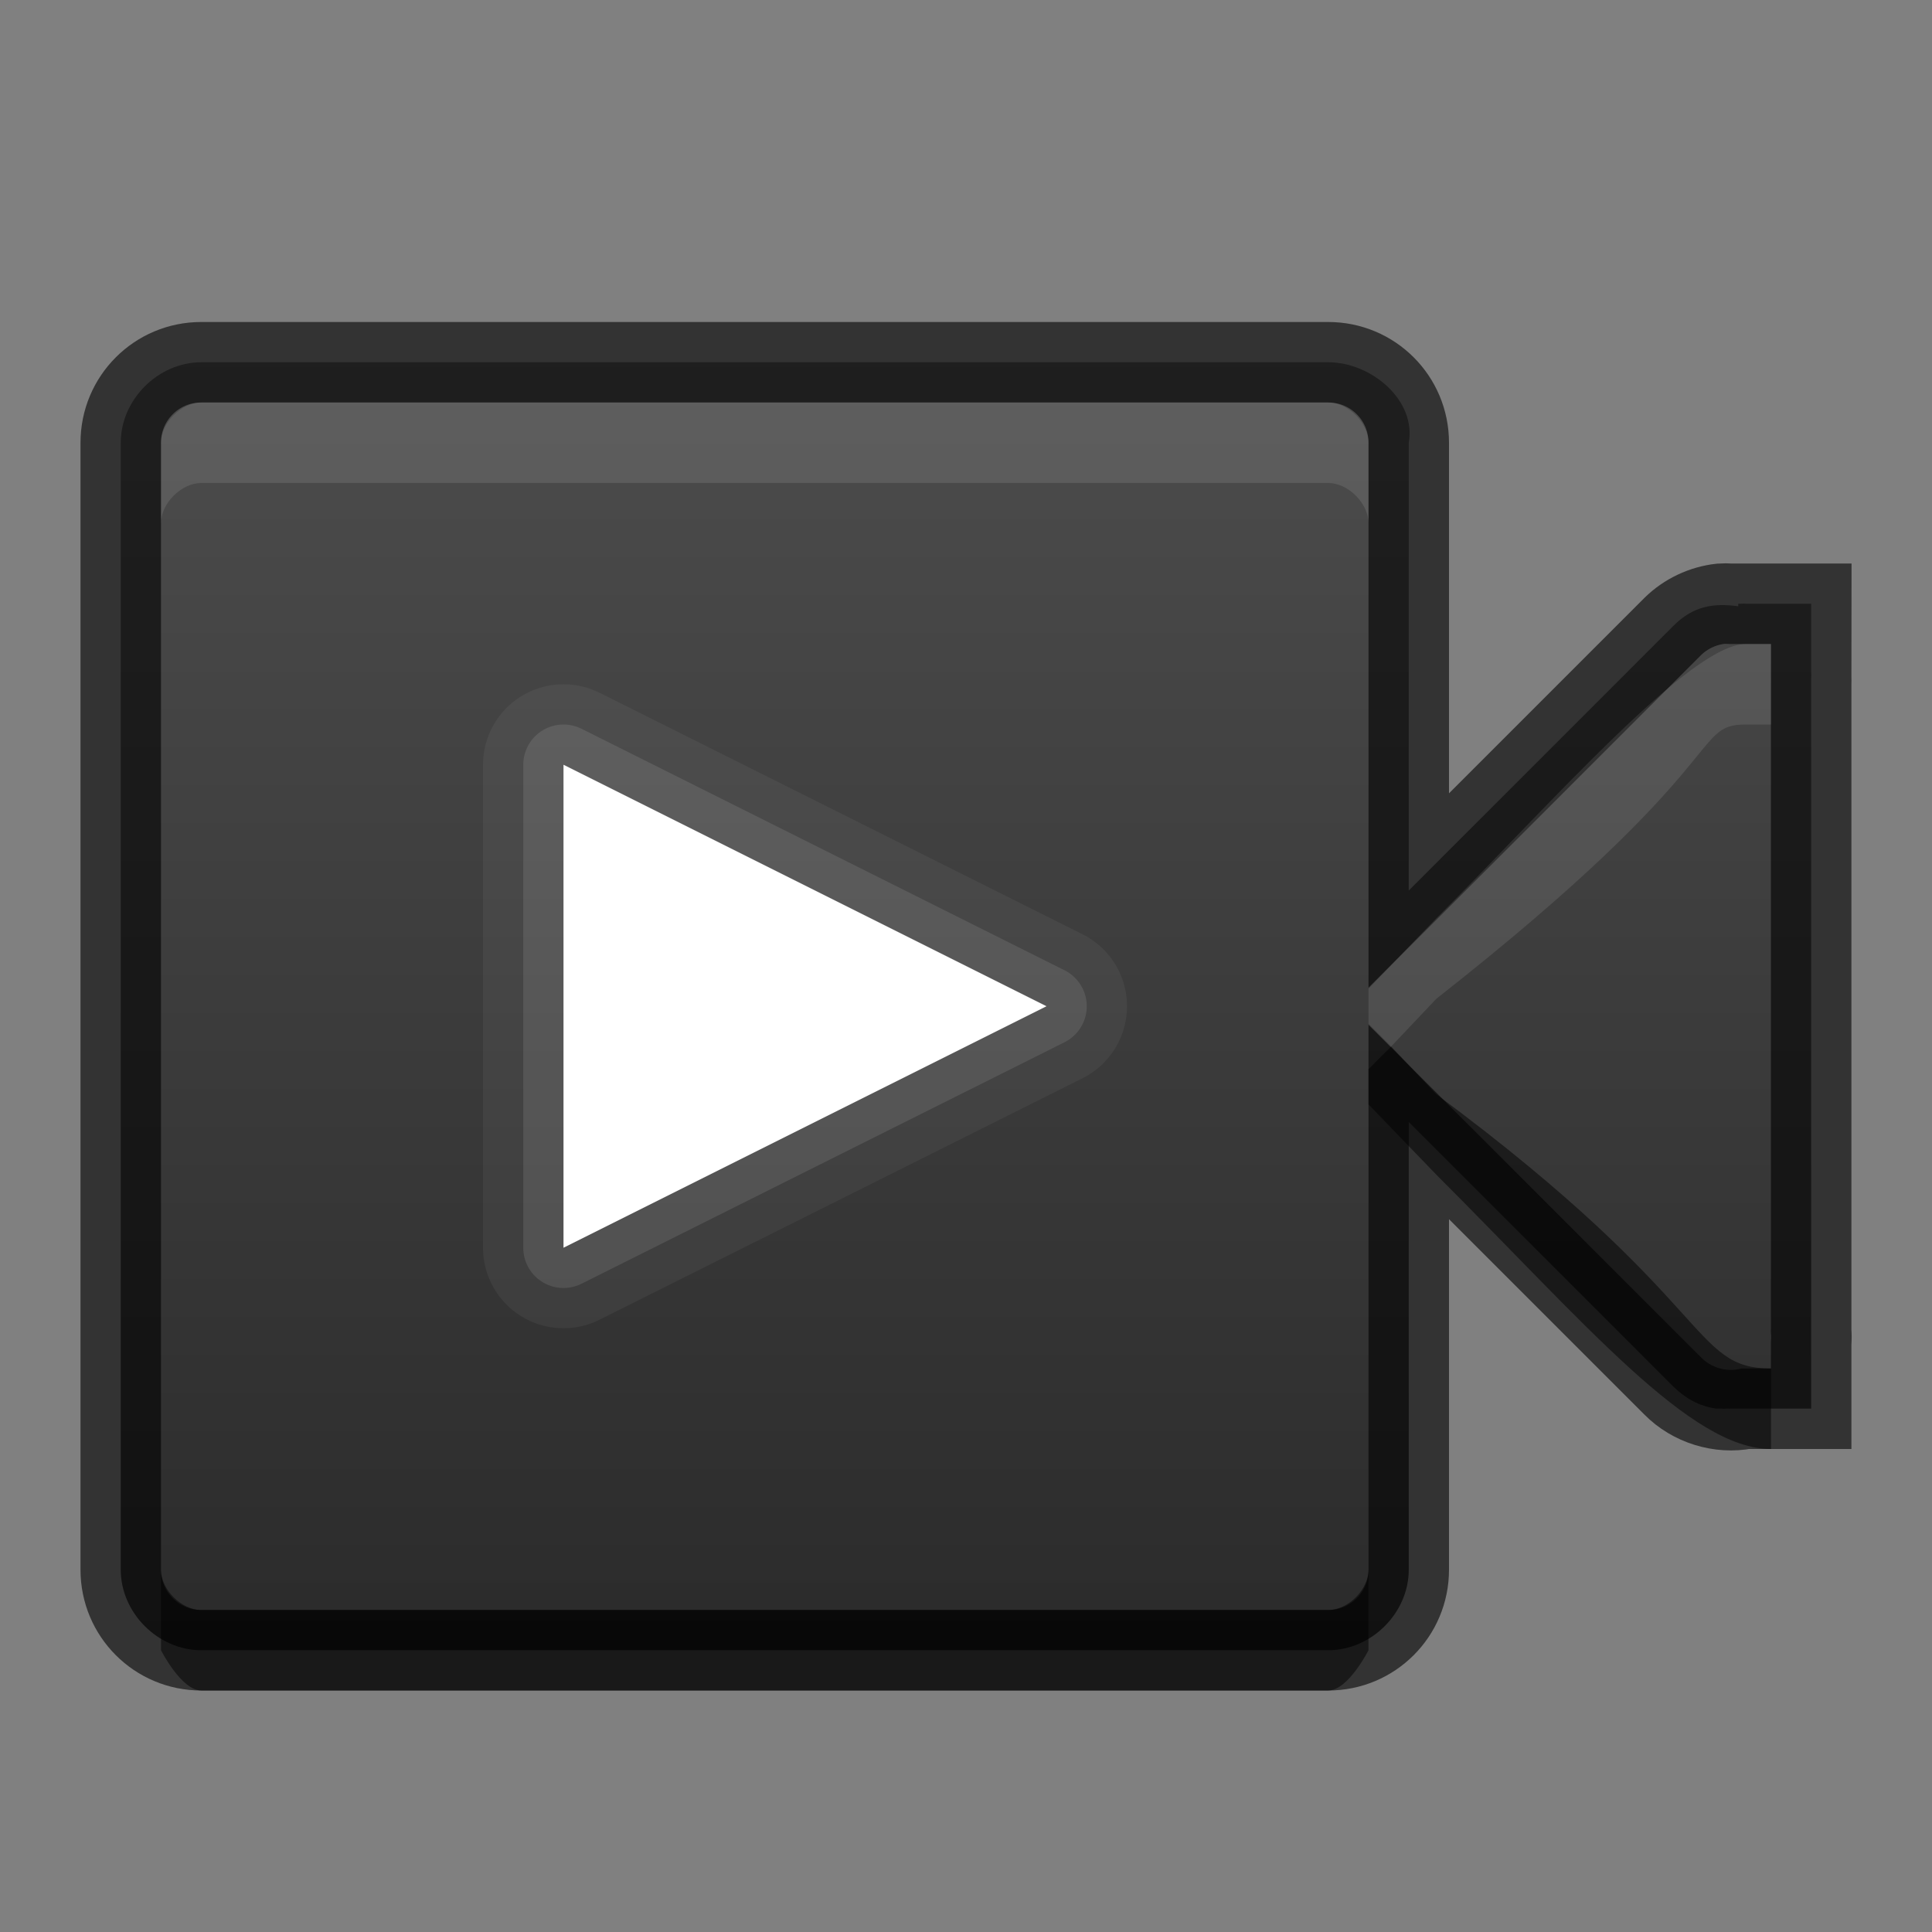 <?xml version="1.0" encoding="UTF-8" standalone="no"?>
<svg xmlns="http://www.w3.org/2000/svg" xmlns:xlink="http://www.w3.org/1999/xlink" xmlns:sodipodi="http://sodipodi.sourceforge.net/DTD/sodipodi-0.dtd" xmlns:inkscape="http://www.inkscape.org/namespaces/inkscape" version="1.1" width="24" height="24">
 <rect width="100%" height="100%" fill="#808080" stroke="none"/>
 <defs id="defs12709">
  <linearGradient inkscape:collect="always" id="linearGradient4021">
   <stop id="stop4023" stop-color="#ffffff"/>
   <stop offset="1" id="stop4025" stop-color="#ffffff" stop-opacity="0"/>
  </linearGradient>
  <linearGradient y1="15" x2="0" y2="10" id="linearGradient5610-3-8" xlink:href="#linearGradient5604-7" gradientUnits="userSpaceOnUse" gradientTransform="matrix(1.667,0,0,1.6,-2.333,-7.7)"/>
  <linearGradient y1="10" x2="0" y2="15" id="linearGradient5618-5-7" xlink:href="#linearGradient5612-8" gradientUnits="userSpaceOnUse" gradientTransform="matrix(1.667,0,0,1.6,-2.333,-7.7)"/>
  <linearGradient y1="218.84" x2="0" y2="230.17" id="linearGradient6572-9" xlink:href="#linearGradient3977-3" gradientUnits="userSpaceOnUse" gradientTransform="matrix(1.388,0,0,1.387,-867.758,-305.615)"/>
  <linearGradient id="linearGradient3977-3">
   <stop id="stop3979-9" stop-color="#ffffff"/>
   <stop id="stop3981-8" offset="0.029" stop-color="#ffffff" stop-opacity="0.235"/>
   <stop id="stop3983-01" offset="0.972" stop-color="#ffffff" stop-opacity="0.157"/>
   <stop id="stop3985-2" offset="1" stop-color="#ffffff" stop-opacity="0.392"/>
  </linearGradient>
  <linearGradient y1="15.03" x2="0" y2="3.102" id="linearGradient5936" xlink:href="#linearGradient5518-7" gradientUnits="userSpaceOnUse" gradientTransform="matrix(1.388,0,0,1.387,-0.293,-6)"/>
  <linearGradient id="linearGradient5518-7">
   <stop id="stop5520-3" stop-color="#eae5ff"/>
   <stop id="stop5522-8" offset="1" stop-color="#d4d5da"/>
  </linearGradient>
  <linearGradient id="linearGradient5604-7">
   <stop id="stop5606-8" stop-color="#6f6c7e"/>
   <stop id="stop5608-5" offset="1" stop-color="#aaaaaa"/>
  </linearGradient>
  <linearGradient id="linearGradient5612-8">
   <stop id="stop5614-2" stop-color="#212121"/>
   <stop id="stop5616-0" offset="1" stop-color="#58575e"/>
  </linearGradient>
  <linearGradient gradientTransform="translate(-12,-16)" inkscape:collect="always" xlink:href="#linearGradient5621" id="linearGradient4509" y1="13" x2="0" y2="43" gradientUnits="userSpaceOnUse"/>
  <linearGradient id="linearGradient5621">
   <stop id="stop5623" stop-color="#0b0b0b"/>
   <stop offset="1" id="stop5625" stop-color="#585858"/>
  </linearGradient>
  <linearGradient inkscape:collect="always" xlink:href="#linearGradient4021" id="linearGradient4011" x1="4" x2="8" gradientUnits="userSpaceOnUse"/>
  <linearGradient inkscape:collect="always" xlink:href="#linearGradient4021" id="linearGradient4013" x1="14" x2="18" gradientUnits="userSpaceOnUse"/>
  <linearGradient inkscape:collect="always" xlink:href="#linearGradient4021" id="linearGradient4027" x1="13" y1="4" x2="13.438" y2="7" gradientUnits="userSpaceOnUse"/>
  <linearGradient inkscape:collect="always" xlink:href="#linearGradient5618" id="linearGradient6822" gradientUnits="userSpaceOnUse" gradientTransform="matrix(0,-1,-1,0,892.362,926)" x1="912.5" x2="927.5"/>
  <linearGradient id="linearGradient5618">
   <stop id="stop5620" stop-color="#1e1e1e"/>
   <stop offset="1" id="stop5622" stop-color="#535353"/>
  </linearGradient>
  <linearGradient inkscape:collect="always" xlink:href="#linearGradient4021" id="linearGradient6857" y1="-479" x2="0" y2="-465" gradientUnits="userSpaceOnUse" gradientTransform="matrix(1.136,0,0,1.139,-491,548.173)"/>
  <linearGradient x2="927.5" x1="912.5" gradientTransform="matrix(0,-1.139,-1.136,0,1013.957,1057.434)" gradientUnits="userSpaceOnUse" id="linearGradient3024" xlink:href="#linearGradient5618" inkscape:collect="always"/>
  <linearGradient inkscape:collect="always" xlink:href="#linearGradient5618" id="linearGradient4100" y1="-3" x2="0" y2="22" gradientUnits="userSpaceOnUse"/>
  <linearGradient inkscape:collect="always" xlink:href="#linearGradient5618" id="linearGradient4124" gradientUnits="userSpaceOnUse" y1="-3" x2="0" y2="22" gradientTransform="matrix(1,0,0,-1,1.5,23.5)"/>
  <linearGradient inkscape:collect="always" xlink:href="#linearGradient5618" id="linearGradient4134" gradientUnits="userSpaceOnUse" gradientTransform="translate(0.5,-0.5)" y1="-3" x2="0" y2="22"/>
 </defs>
 <path d="m 2.5,20.5 c -0.536,0 -1,-0.464 -1,-1 l 0,-14 c 0,-0.536 0.464,-1 1,-1 l 14,0 c 0.536,0 1.095,0.473 1,1 l 0,5.562 3.281,-3.281 c 0.26,-0.265 0.521,-0.288 0.812,-0.25 l 0,-0.031 c 0.031,0.004 0.062,-0.006 0.094,0 l 0.312,0 0.5,0 0,0.5 0,0.312 0,0.031 c 0.002,0.034 0.002,0.06 0,0.094 -5.93e-4,0.011 9.88e-4,0.018 0,0.031 3.91e-4,0.025 3.93e-4,0.006 0,0.031 l 0,8 0,0.031 c 5.5e-5,0.008 5.5e-5,0.024 0,0.031 -5.5e-5,0.008 1.65e-4,0.026 0,0.031 l 0,0.406 0,0.5 -0.5,0 -0.312,0 -0.188,0 c -0.026,0.002 -0.021,1.62e-4 -0.031,0 -0.01,-1.62e-4 -0.036,0 -0.031,0 0.01,0 -0.011,0.003 -0.062,0 l -0.031,0 -0.031,0 C 21.151,17.472 20.975,17.409 20.781,17.219 L 17.5,13.938 17.5,19.5 c 0,0.536 -0.464,1 -1,1 z" id="path5906" inkscape:connector-curvature="0" sodipodi:nodetypes="ssssssccccccccccccccccccccccsscccccsss" color="#000000" stroke-width="2" fill="url(#linearGradient4124)"/>
 <path sodipodi:nodetypes="sssssscccccccccccccccsss" inkscape:connector-curvature="0" d="m 2.5,4.5 c -0.554,0 -1,0.446 -1,1 l 0,14 c 0,0.554 0.446,1 1,1 l 14,0 c 0.554,0 1,-0.446 1,-1 l 0,-5.562 3.281,3.281 c 0.231,0.235 0.583,0.345 0.906,0.281 l 0.812,0 0,-0.812 c 0.004,-0.052 0.004,-0.104 0,-0.156 1.6e-4,-0.01 1.6e-4,-0.021 0,-0.031 l 0,-8 c 0.001,-0.031 0.001,-0.063 0,-0.094 L 22.5,7.5 21.688,7.5 21.5,7.5 C 21.458,7.497 21.417,7.497 21.375,7.5 21.153,7.524 20.94,7.625 20.781,7.781 L 17.5,11.062 17.5,5.5 c 0,-0.554 -0.446,-1 -1,-1 z" id="path4104" opacity="0.6" color="#000000" fill="none" stroke="#000000"/>
 <path id="path6878" d="m 7,9.5 0,6 6,-3 z" inkscape:connector-curvature="0" sodipodi:nodetypes="cccc" fill="#ffffff"/>
 <path d="M 2.5,5 C 2.253,5 2,5.253 2,5.5 l 0,1 C 2,6.253 2.253,6 2.5,6 l 14,0 C 16.747,6 17,6.253 17,6.5 l 0,-1 C 17,5.253 16.747,5 16.5,5 z M 17.844,11.406 17,12.281 17,12.719 17.281,13 17.844,12.406 C 21.574,9.477 21,9 21.688,9 L 22,9 22,8.5 22,8.469 c 1.9e-5,-0.003 1.9e-5,-0.029 0,-0.031 L 22,8.406 22,8 21.688,8 C 21,8 19.293,9.957 17.844,11.406 z" id="path4128" inkscape:connector-curvature="0" sodipodi:nodetypes="sscsscssscccccccccccccc" opacity="0.1" color="#000000" stroke-width="2" fill="#ffffff"/>
 <path id="path4140" d="M 2.5,21 C 2.253,21 2,20.5 2,20.5 l 0,-1 C 2,19.747 2.253,20 2.5,20 l 14,0 c 0.247,0 0.5,-0.253 0.5,-0.5 l 0,1 c 0,0 -0.253,0.5 -0.5,0.5 z M 17.844,14.594 17,13.719 17,13.281 17.281,13 l 0.562,0.594 C 21.331,16.18 21,17 22,17 l 0,0.5 0,0.031 c 1.9e-5,0.003 1.9e-5,0.029 0,0.031 L 22,17.594 22,18 c -1,0 -2.279,-1.529 -4.156,-3.406 z" inkscape:connector-curvature="0" sodipodi:nodetypes="sscsscssscccccccccccc" opacity="0.5" color="#000000" stroke-width="2"/>
 <path sodipodi:nodetypes="cccc" inkscape:connector-curvature="0" d="m 7,9.5 0,6 6,-3 z" id="path4142" opacity="0.05" fill="none" stroke="#ffffff" stroke-linejoin="round" stroke-width="2"/>
 <path id="path4144" d="m 7,9.5 0,6 6,-3 z" inkscape:connector-curvature="0" sodipodi:nodetypes="cccc" opacity="0.1" fill="none" stroke="#ffffff" stroke-linejoin="round"/>
</svg>
